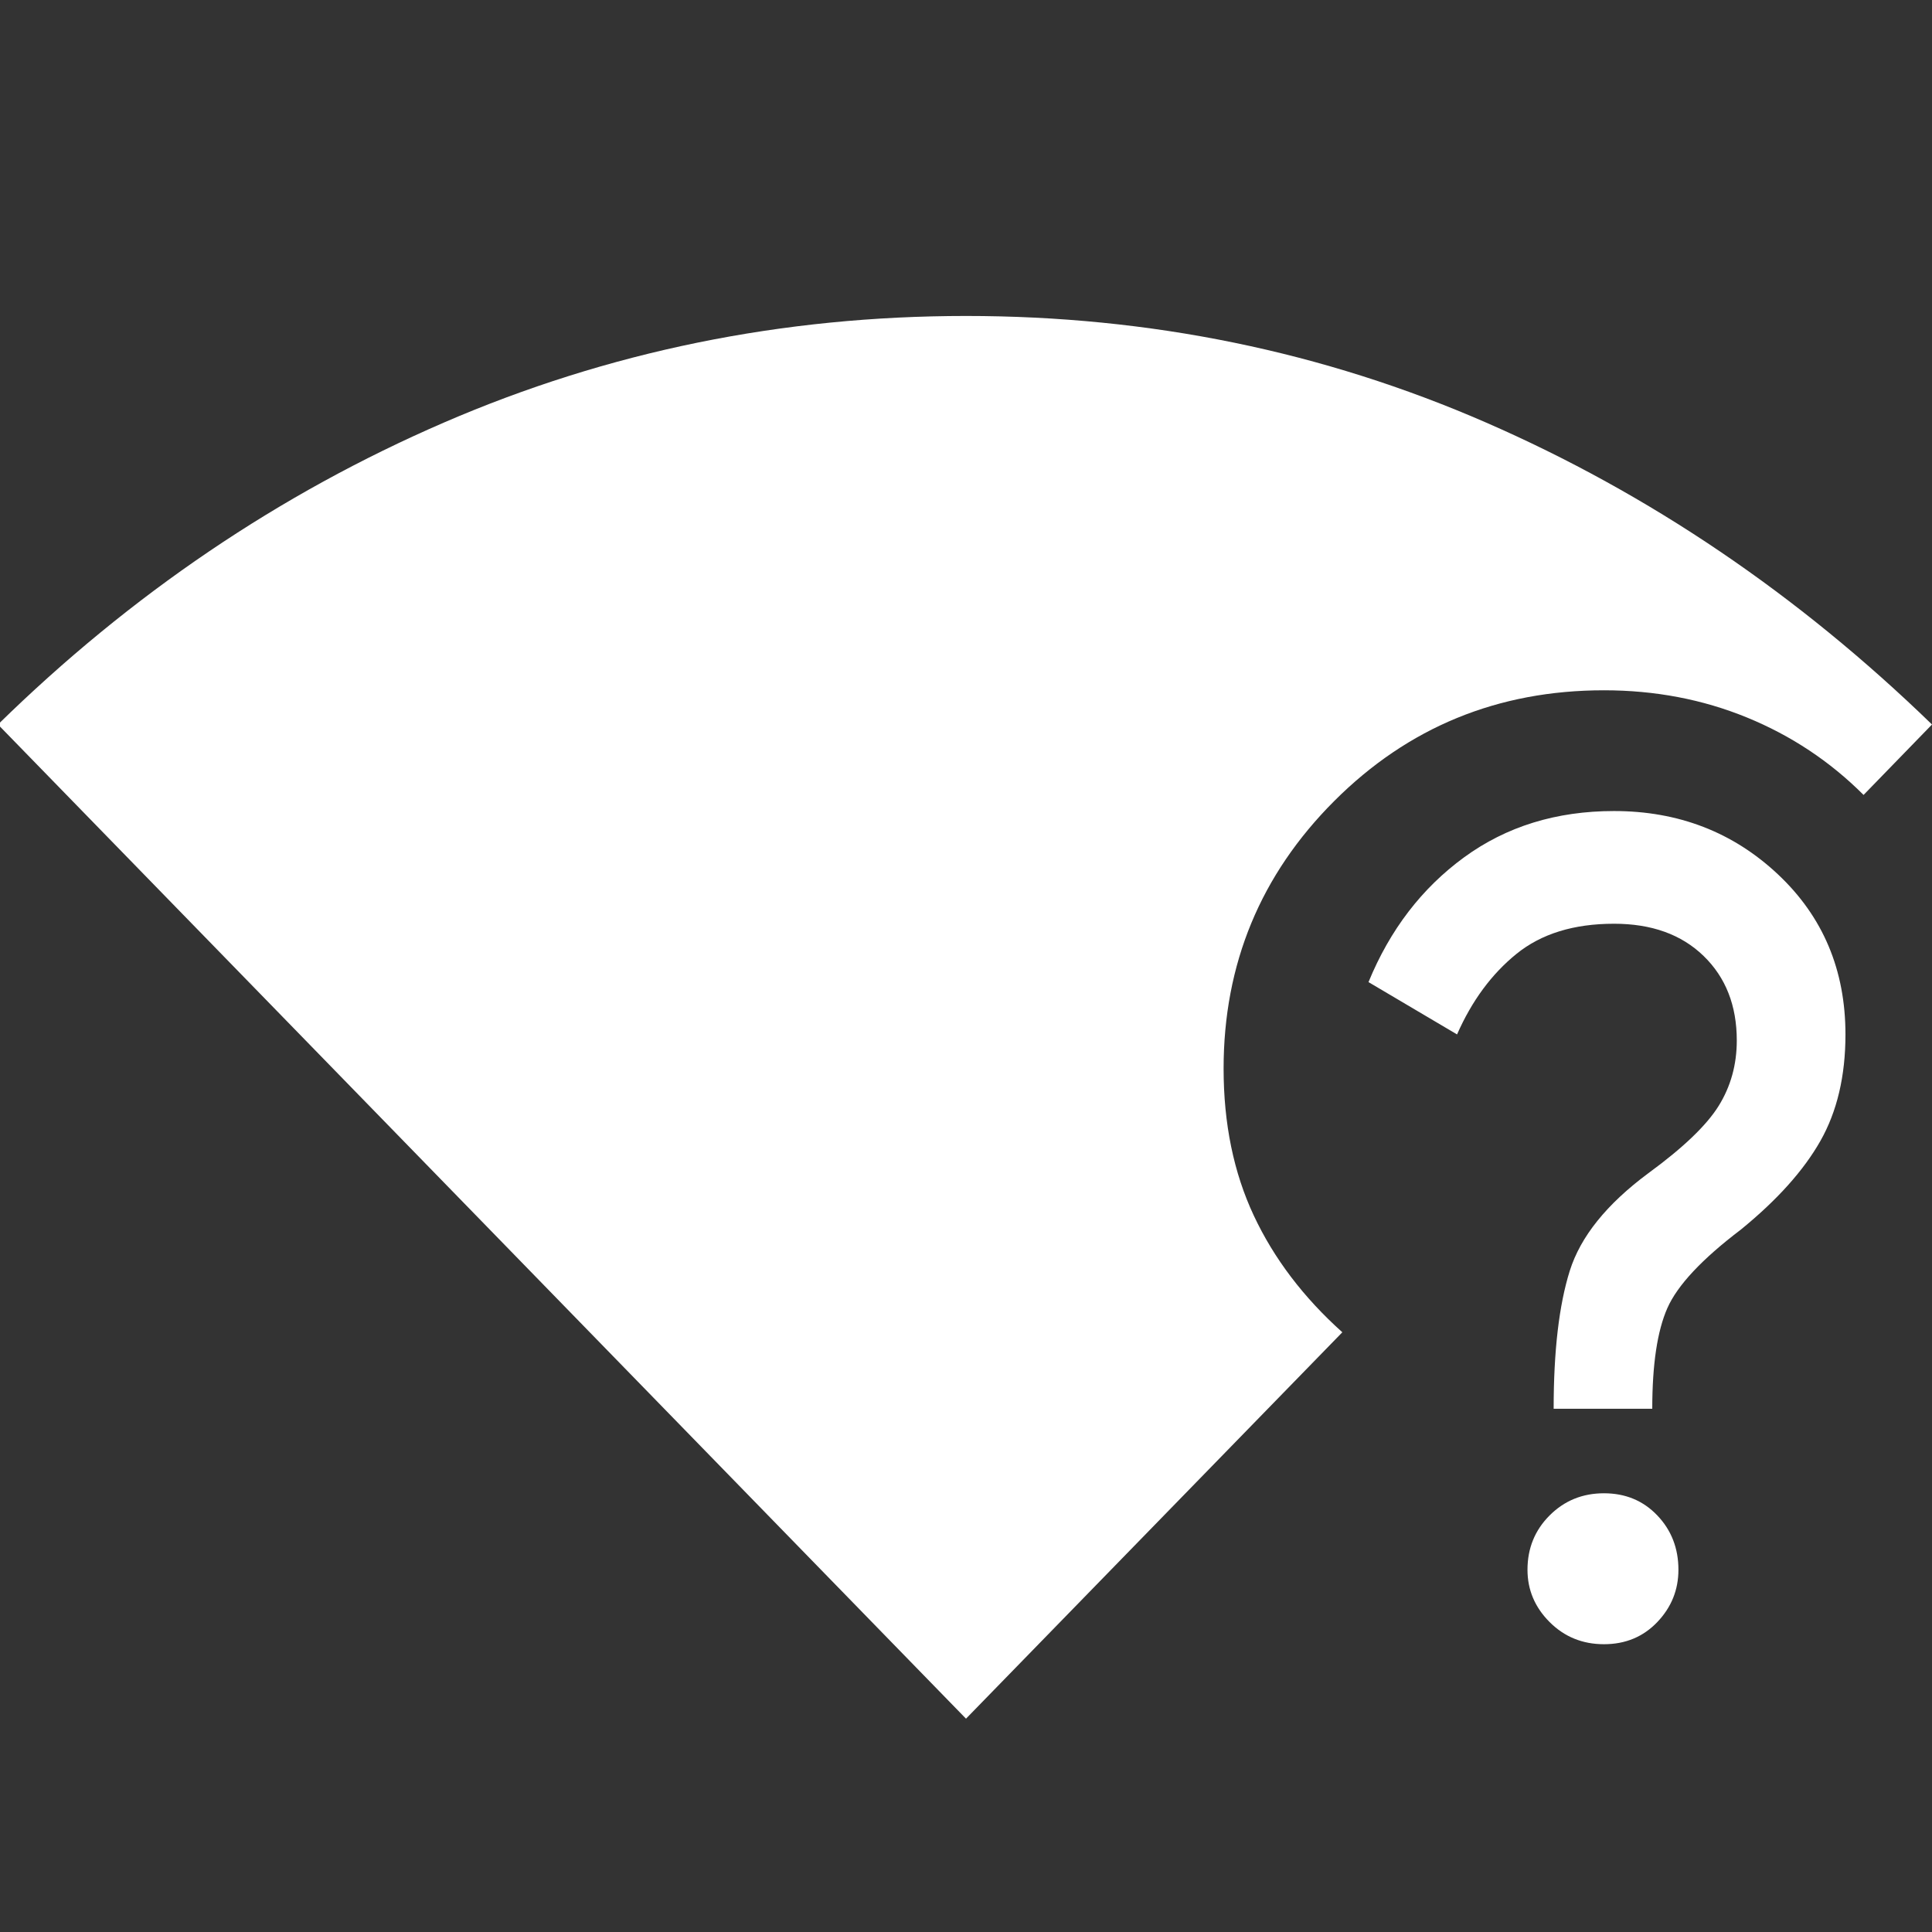 <svg xmlns="http://www.w3.org/2000/svg" height="48" width="48"><rect width="100%" height="100%" fill="#333333" stroke="none"/><path fill="#FFFFFF" d="M24 42.7 -0.05 18Q4.9 13.15 11.025 10.5Q17.15 7.85 24 7.85Q30.85 7.85 36.925 10.5Q43 13.15 48 18L46.3 19.75Q45.05 18.5 43.4 17.825Q41.75 17.15 39.85 17.15Q35.9 17.15 33.15 19.9Q30.4 22.65 30.4 26.55Q30.4 28.6 31.15 30.2Q31.9 31.8 33.35 33.1ZM38.6 35Q38.6 32.85 39 31.575Q39.4 30.3 40.95 29.15Q42.25 28.2 42.7 27.475Q43.15 26.75 43.15 25.85Q43.15 24.55 42.325 23.75Q41.5 22.95 40.1 22.95Q38.6 22.95 37.675 23.7Q36.75 24.45 36.2 25.7L34 24.4Q34.8 22.45 36.375 21.3Q37.95 20.15 40.1 20.15Q42.5 20.15 44.175 21.725Q45.85 23.3 45.85 25.7Q45.85 27.25 45.225 28.35Q44.6 29.45 43.25 30.55Q41.8 31.65 41.425 32.5Q41.05 33.35 41.05 35ZM39.85 40.85Q39.05 40.85 38.5 40.3Q37.95 39.75 37.95 39Q37.95 38.2 38.5 37.65Q39.05 37.1 39.85 37.1Q40.65 37.1 41.175 37.65Q41.7 38.2 41.7 39Q41.7 39.75 41.175 40.3Q40.65 40.85 39.85 40.85Z"/></svg>